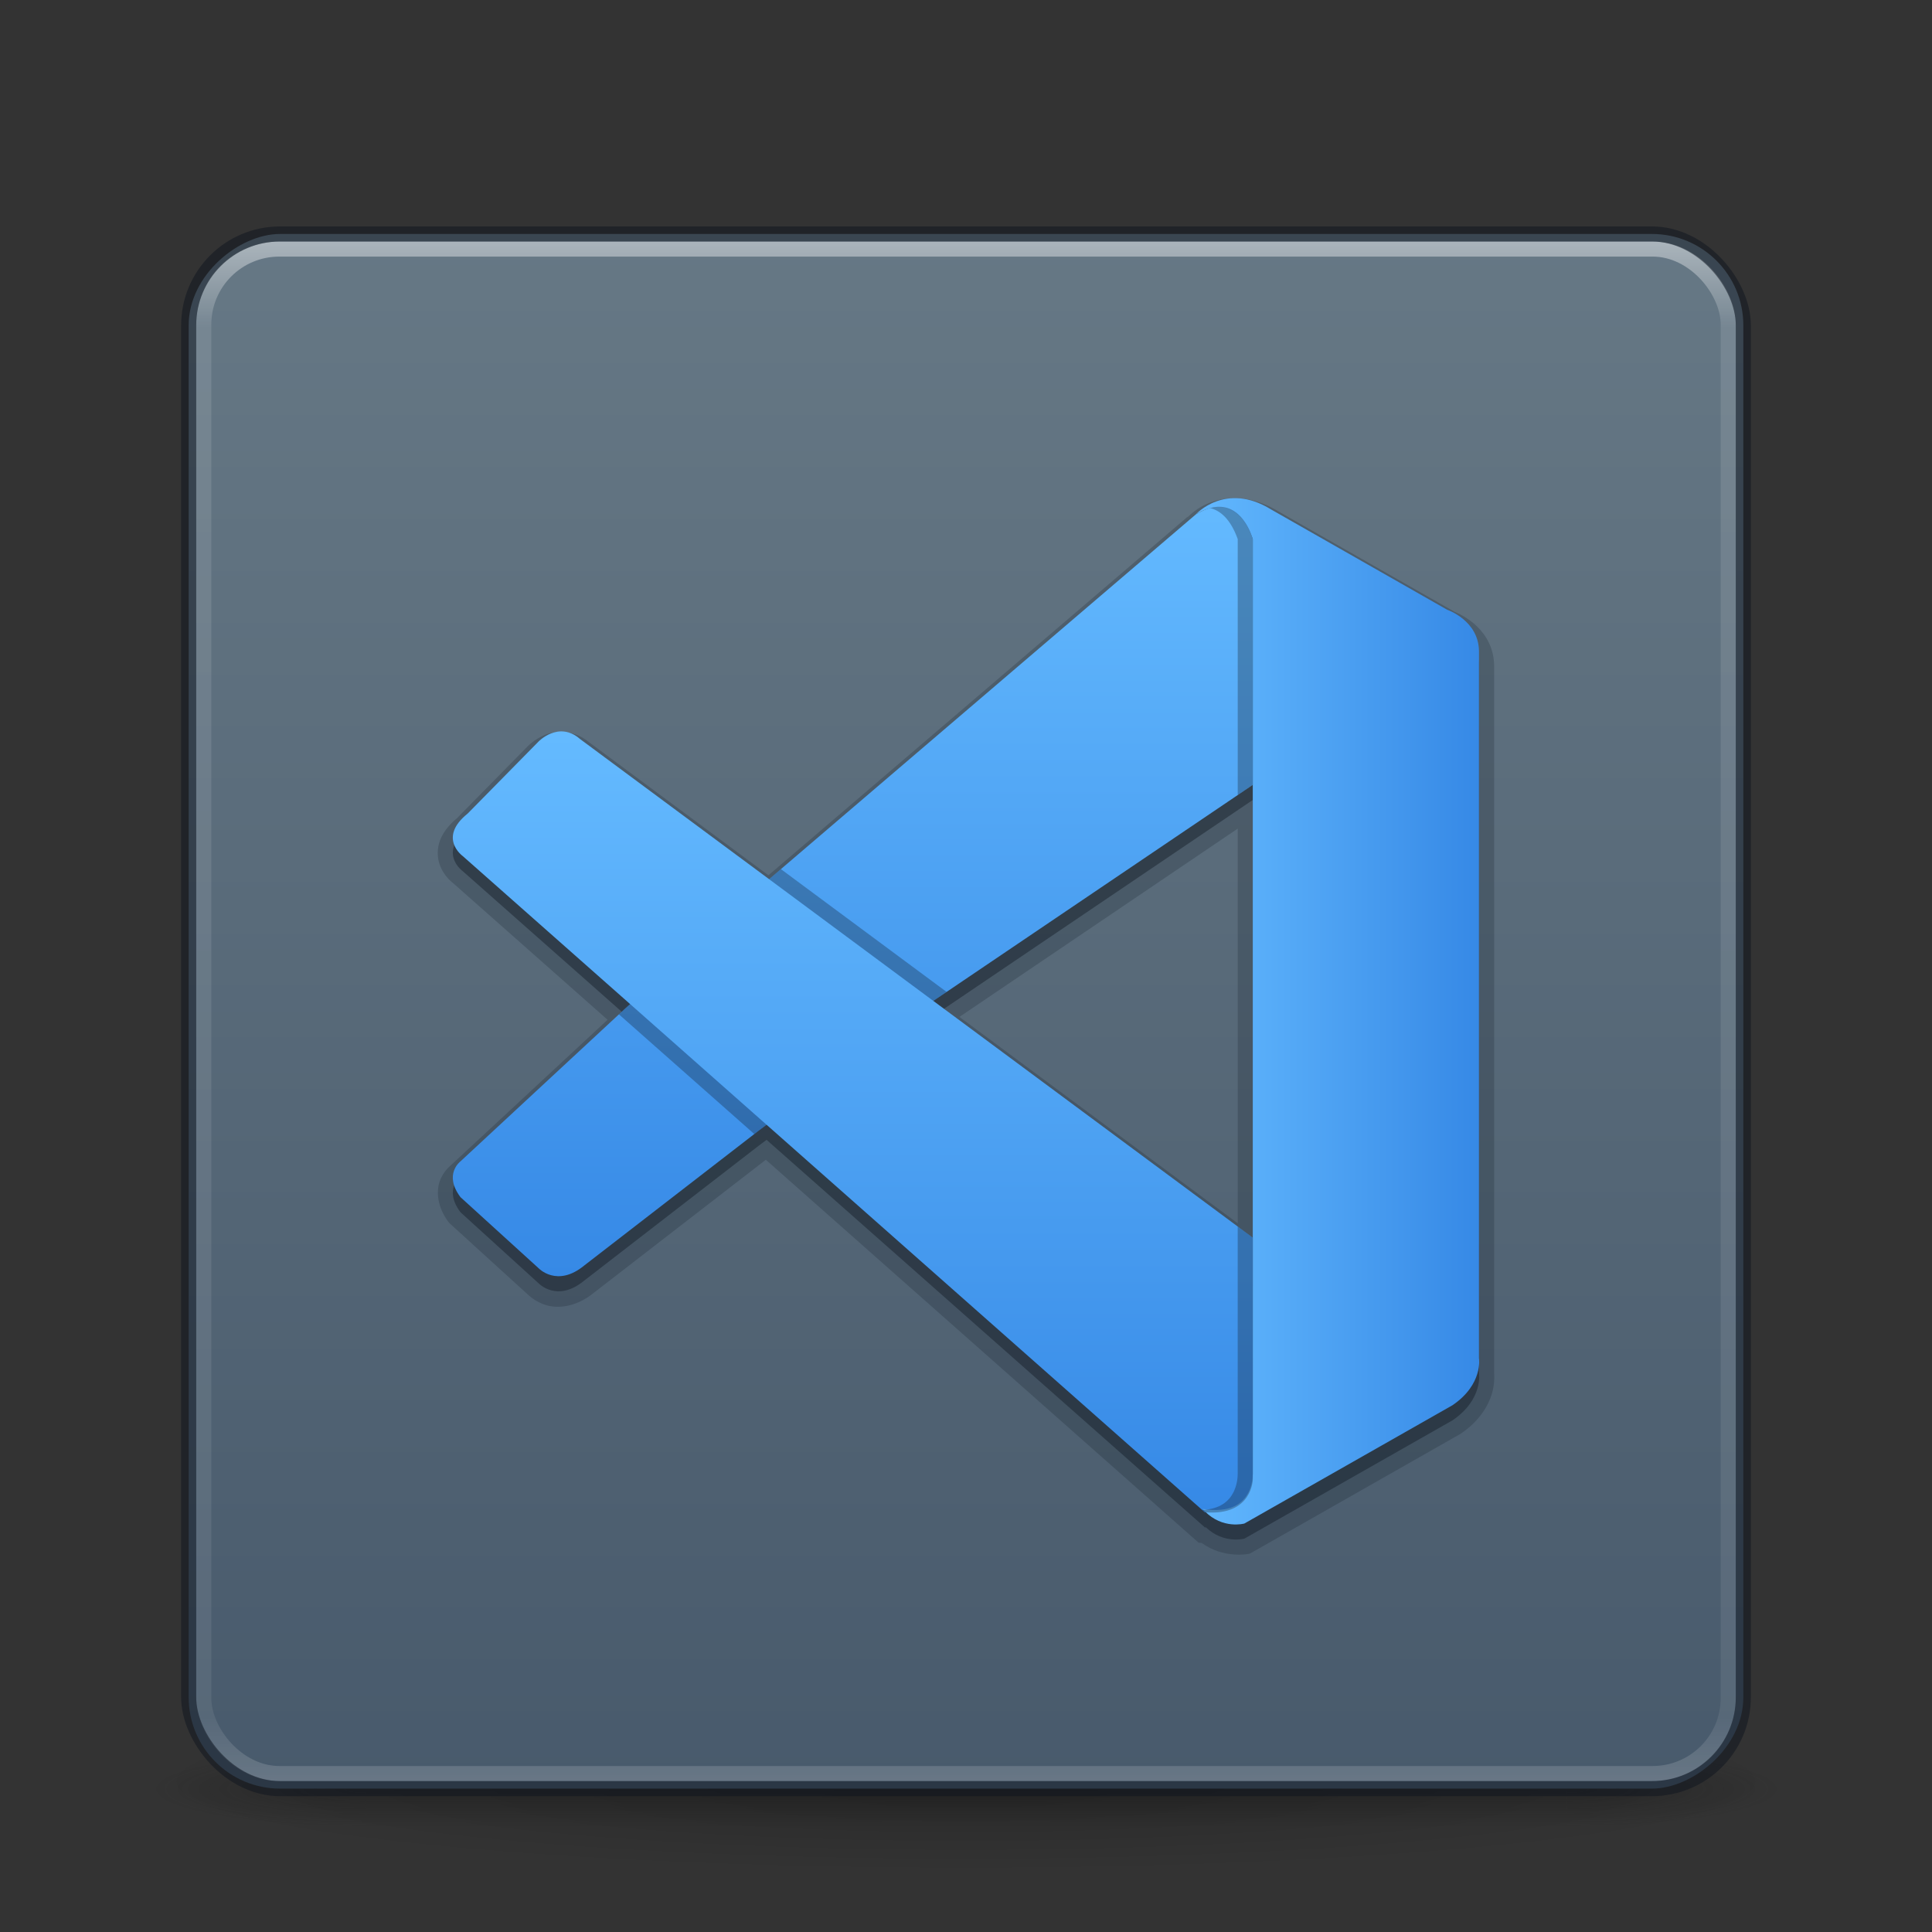 <?xml version="1.0" encoding="UTF-8" standalone="no"?>
<svg
   xmlns:dc="http://purl.org/dc/elements/1.1/"
   xmlns:cc="http://creativecommons.org/ns#"
   xmlns:rdf="http://www.w3.org/1999/02/22-rdf-syntax-ns#"
   xmlns:svg="http://www.w3.org/2000/svg"
   xmlns="http://www.w3.org/2000/svg"
   xmlns:xlink="http://www.w3.org/1999/xlink"
   xmlns:sodipodi="http://sodipodi.sourceforge.net/DTD/sodipodi-0.dtd"
   xmlns:inkscape="http://www.inkscape.org/namespaces/inkscape"
   version="1.1"
   width="128"
   height="128"
   id="svg6649"
   inkscape:version="1.0.1 (1.0.1+r75)"
   sodipodi:docname="com.visualstudio.code_128.svg">
  <rect width="100%" height="100%" fill="#333333" stroke="none"/>
  <sodipodi:namedview
     pagecolor="#ffffff"
     bordercolor="#666666"
     borderopacity="1"
     objecttolerance="10"
     gridtolerance="10"
     guidetolerance="10"
     inkscape:pageopacity="0"
     inkscape:pageshadow="2"
     inkscape:window-width="1366"
     inkscape:window-height="705"
     id="namedview42"
     showgrid="true"
     inkscape:zoom="3.875"
     inkscape:cx="68.975342"
     inkscape:cy="63.660738"
     inkscape:window-x="0"
     inkscape:window-y="30"
     inkscape:window-maximized="1"
     inkscape:current-layer="svg6649"
     inkscape:document-rotation="0"
     inkscape:snap-bbox="true"
     inkscape:snap-intersection-paths="true"
     inkscape:object-paths="true"
     inkscape:snap-smooth-nodes="true"
     inkscape:snap-midpoints="true">
    <inkscape:grid
       type="xygrid"
       id="grid903" />
  </sodipodi:namedview>
  <defs
     id="defs6651">
    <linearGradient
       id="linearGradient854">
      <stop
         style="stop-color:#ffa154;stop-opacity:1"
         offset="0"
         id="stop850" />
      <stop
         style="stop-color:#f37329;stop-opacity:1"
         offset="1"
         id="stop852" />
    </linearGradient>
    <linearGradient
       x1="167.983"
       y1="8.508"
       x2="167.983"
       y2="54.78"
       id="linearGradient5414"
       xlink:href="#linearGradient5803"
       gradientUnits="userSpaceOnUse"
       gradientTransform="matrix(0.711,0,0,0.711,-91.335,2.14)" />
    <linearGradient
       id="linearGradient5803">
      <stop
         id="stop5805"
         style="stop-color:#fff5ef;stop-opacity:1"
         offset="0" />
      <stop
         id="stop5807"
         style="stop-color:#fef8dd;stop-opacity:1"
         offset="1" />
    </linearGradient>
    <linearGradient
       x1="39"
       y1="6"
       x2="39"
       y2="41.945"
       id="linearGradient3058"
       xlink:href="#linearGradient3924-1"
       gradientUnits="userSpaceOnUse"
       gradientTransform="matrix(1.4,0,0,1.4,-69.209,-1.65)" />
    <linearGradient
       id="linearGradient3924-1">
      <stop
         id="stop3926-3"
         style="stop-color:#ffffff;stop-opacity:1"
         offset="0" />
      <stop
         id="stop3928-91"
         style="stop-color:#ffffff;stop-opacity:0.235"
         offset="0.028" />
      <stop
         id="stop3930-6"
         style="stop-color:#ffffff;stop-opacity:0.157"
         offset="0.974" />
      <stop
         id="stop3932-6"
         style="stop-color:#ffffff;stop-opacity:0.392"
         offset="1" />
    </linearGradient>
    <radialGradient
       cx="4.993"
       cy="43.5"
       r="2.5"
       fx="4.993"
       fy="43.5"
       id="radialGradient3013"
       xlink:href="#linearGradient3688-166-749"
       gradientUnits="userSpaceOnUse"
       gradientTransform="matrix(2.004,0,0,1.4,27.988,-17.4)" />
    <linearGradient
       id="linearGradient3688-166-749">
      <stop
         id="stop2883"
         style="stop-color:#181818;stop-opacity:1"
         offset="0" />
      <stop
         id="stop2885"
         style="stop-color:#181818;stop-opacity:0"
         offset="1" />
    </linearGradient>
    <radialGradient
       cx="4.993"
       cy="43.5"
       r="2.5"
       fx="4.993"
       fy="43.5"
       id="radialGradient3015"
       xlink:href="#linearGradient3688-464-309"
       gradientUnits="userSpaceOnUse"
       gradientTransform="matrix(2.004,0,0,1.4,-20.012,-104.4)" />
    <linearGradient
       id="linearGradient3688-464-309">
      <stop
         id="stop2889"
         style="stop-color:#181818;stop-opacity:1"
         offset="0" />
      <stop
         id="stop2891"
         style="stop-color:#181818;stop-opacity:0"
         offset="1" />
    </linearGradient>
    <linearGradient
       id="linearGradient3702-501-757">
      <stop
         id="stop2895"
         style="stop-color:#181818;stop-opacity:0"
         offset="0" />
      <stop
         id="stop2897"
         style="stop-color:#181818;stop-opacity:1"
         offset="0.5" />
      <stop
         id="stop2899"
         style="stop-color:#181818;stop-opacity:0"
         offset="1" />
    </linearGradient>
    <linearGradient
       x1="25.058"
       y1="47.028"
       x2="25.058"
       y2="39.999"
       id="linearGradient6647"
       xlink:href="#linearGradient3702-501-757"
       gradientUnits="userSpaceOnUse" />
    <linearGradient
       xlink:href="#linearGradient854"
       id="linearGradient856"
       x1="23.528"
       y1="6.083"
       x2="23.528"
       y2="44.233"
       gradientUnits="userSpaceOnUse" />
    <radialGradient
       cx="4.993"
       cy="43.5"
       r="2.5"
       fx="4.993"
       fy="43.5"
       id="radialGradient3337-2-2"
       xlink:href="#linearGradient3688-166-749"
       gradientUnits="userSpaceOnUse"
       gradientTransform="matrix(2.004,0,0,1.4,27.988,-17.4)" />
    <radialGradient
       cx="4.993"
       cy="43.5"
       r="2.5"
       fx="4.993"
       fy="43.5"
       id="radialGradient3339-1-4"
       xlink:href="#linearGradient3688-166-749"
       gradientUnits="userSpaceOnUse"
       gradientTransform="matrix(2.004,0,0,1.4,-20.012,-104.4)" />
    <linearGradient
       x1="25.058"
       y1="47.028"
       x2="25.058"
       y2="39.999"
       id="linearGradient6394"
       xlink:href="#linearGradient3702-501-757"
       gradientUnits="userSpaceOnUse" />
    <linearGradient
       xlink:href="#linearGradient854"
       id="linearGradient874"
       x1="31.585"
       y1="4.63"
       x2="31.585"
       y2="59.185"
       gradientUnits="userSpaceOnUse" />
    <linearGradient
       x1="24"
       y1="5"
       x2="24"
       y2="43"
       id="linearGradient3381-5-4"
       xlink:href="#linearGradient3924-2-2-5-8"
       gradientUnits="userSpaceOnUse"
       gradientTransform="matrix(2.66,0,0,2.667,-130.34,-4.23)" />
    <linearGradient
       id="linearGradient3924-2-2-5-8">
      <stop
         id="stop3926-9-4-9-6"
         style="stop-color:#ffffff;stop-opacity:1"
         offset="0" />
      <stop
         id="stop3928-9-8-6-5"
         style="stop-color:#ffffff;stop-opacity:0.235"
         offset="0.063" />
      <stop
         id="stop3930-3-5-1-7"
         style="stop-color:#ffffff;stop-opacity:0.157"
         offset="0.951" />
      <stop
         id="stop3932-8-0-4-8"
         style="stop-color:#ffffff;stop-opacity:0.392"
         offset="1" />
    </linearGradient>
    <radialGradient
       xlink:href="#linearGradient3811"
       id="radialGradient3976"
       gradientUnits="userSpaceOnUse"
       gradientTransform="matrix(1.556,0,0,0.17,70.27,102.132)"
       cx="-4.029"
       cy="93.468"
       fx="-4.029"
       fy="93.468"
       r="35.338" />
    <linearGradient
       id="linearGradient3811">
      <stop
         id="stop3813"
         style="stop-color:#000000;stop-opacity:1"
         offset="0" />
      <stop
         id="stop3815"
         style="stop-color:#000000;stop-opacity:0"
         offset="1" />
    </linearGradient>
    <radialGradient
       xlink:href="#linearGradient3688-166-749"
       id="radialGradient3946"
       gradientUnits="userSpaceOnUse"
       gradientTransform="matrix(2.004,0,0,1.4,27.988,-17.4)"
       cx="4.993"
       cy="43.5"
       fx="4.993"
       fy="43.5"
       r="2.5" />
    <radialGradient
       xlink:href="#linearGradient3688-166-749"
       id="radialGradient3948"
       gradientUnits="userSpaceOnUse"
       gradientTransform="matrix(2.004,0,0,1.4,-20.012,-104.4)"
       cx="4.993"
       cy="43.5"
       fx="4.993"
       fy="43.5"
       r="2.5" />
    <linearGradient
       xlink:href="#linearGradient5721-6"
       id="linearGradient891"
       x1="67"
       y1="15.434"
       x2="67"
       y2="118.522"
       gradientUnits="userSpaceOnUse"
       gradientTransform="translate(-1.25e-6,-5.3079571e-4)" />
    <linearGradient
       xlink:href="#linearGradient3924-2-2-5-8"
       id="linearGradient3965"
       gradientUnits="userSpaceOnUse"
       gradientTransform="matrix(2.73,0,0,2.73,-1.514,1.488)"
       x1="24"
       y1="5"
       x2="24"
       y2="43" />
    <linearGradient
       xlink:href="#linearGradient5721-6"
       id="linearGradient874-3"
       x1="31.585"
       y1="4.63"
       x2="31.585"
       y2="59.185"
       gradientUnits="userSpaceOnUse"
       gradientTransform="translate(-85,15)" />
    <linearGradient
       inkscape:collect="always"
       id="linearGradient5721-6">
      <stop
         style="stop-color:#7e8087;stop-opacity:1"
         offset="0"
         id="stop5723-7" />
      <stop
         style="stop-color:#555761;stop-opacity:1"
         offset="1"
         id="stop5725-5" />
    </linearGradient>
    <linearGradient
       inkscape:collect="always"
       id="linearGradient1055">
      <stop
         style="stop-color:#667885;stop-opacity:1"
         offset="0"
         id="stop1051" />
      <stop
         style="stop-color:#485a6c;stop-opacity:1"
         offset="1"
         id="stop1053" />
    </linearGradient>
    <linearGradient
       x1="24"
       y1="5"
       x2="24"
       y2="43"
       id="linearGradient3180"
       xlink:href="#linearGradient3924-2-2-5-8"
       gradientUnits="userSpaceOnUse"
       gradientTransform="matrix(2.683,0,0,2.69,-141.126,2.318)" />
    <linearGradient
       inkscape:collect="always"
       id="linearGradient961">
      <stop
         style="stop-color:#64baff;stop-opacity:1"
         offset="0"
         id="stop957" />
      <stop
         style="stop-color:#3689e6;stop-opacity:1"
         offset="1"
         id="stop959" />
    </linearGradient>
    <linearGradient
       inkscape:collect="always"
       xlink:href="#linearGradient1055"
       id="linearGradient966"
       x1="12.5"
       y1="67.001"
       x2="115.5"
       y2="67.001"
       gradientUnits="userSpaceOnUse"
       gradientTransform="translate(3.001,-131.001)" />
    <linearGradient
       inkscape:collect="always"
       xlink:href="#linearGradient961"
       id="linearGradient997-6-1"
       x1="21"
       y1="12"
       x2="21"
       y2="31.709"
       gradientUnits="userSpaceOnUse"
       gradientTransform="matrix(2.615,0,0,2.615,1.231,1.617)" />
    <linearGradient
       inkscape:collect="always"
       xlink:href="#linearGradient961"
       id="linearGradient1019-2-9"
       x1="21"
       y1="18"
       x2="21"
       y2="37.687"
       gradientUnits="userSpaceOnUse"
       gradientTransform="matrix(2.615,0,0,2.615,1.231,1.617)" />
    <linearGradient
       inkscape:collect="always"
       xlink:href="#linearGradient961"
       id="linearGradient1027-6-2"
       x1="29.555"
       y1="25"
       x2="37"
       y2="25"
       gradientUnits="userSpaceOnUse"
       gradientTransform="matrix(2.615,0,0,2.615,1.231,1.617)" />
  </defs>
  <g
     style="display:inline"
     id="g2036"
     transform="matrix(2.7,0,0,0.556,-0.8,94.89)">
    <g
       style="opacity:0.4"
       id="g3712"
       transform="matrix(1.053,0,0,1.286,-1.263,-13.429)">
      <rect
         style="fill:url(#radialGradient3946);fill-opacity:1;stroke:none"
         id="rect2801"
         y="40"
         x="38"
         height="7"
         width="5" />
      <rect
         style="fill:url(#radialGradient3948);fill-opacity:1;stroke:none"
         id="rect3696"
         transform="scale(-1,-1)"
         y="-47"
         x="-10"
         height="7"
         width="5" />
      <rect
         style="fill:url(#linearGradient6647);fill-opacity:1;stroke:none"
         id="rect3700"
         y="40"
         x="10"
         height="7"
         width="28" />
    </g>
  </g>
  <g
     id="g4295-3-9"
     transform="matrix(0.875,0,0,0.875,-39.109,0.755)" />
  <g
     id="g4282-3"
     transform="translate(-37.641,-24.45)" />
  <g
     id="g4282-0"
     transform="translate(9.636,-14.522)" />
  <path
     style="color:#000000;display:inline;overflow:visible;visibility:visible;opacity:0.2;fill:url(#radialGradient3976);fill-opacity:1;fill-rule:nonzero;stroke:none;stroke-width:1;marker:none;enable-background:accumulate"
     id="path3041"
     d="m 119,118.001 a 55,6 0 0 1 -110,0 55,6 0 1 1 110,0 z"
     inkscape:connector-curvature="0" />
  <rect
     style="color:#000000;display:inline;overflow:visible;visibility:visible;fill:url(#linearGradient966);fill-opacity:1;fill-rule:nonzero;stroke:none;stroke-width:1;marker:none;enable-background:accumulate"
     id="rect5505-21-3"
     y="-115.5"
     x="15.501"
     ry="6.055"
     rx="6.055"
     height="103"
     width="103"
     transform="rotate(90)" />
  <rect
     style="opacity:0.5;fill:none;stroke:url(#linearGradient3965);stroke-width:1;stroke-linecap:round;stroke-linejoin:round;stroke-miterlimit:4;stroke-dasharray:none;stroke-dashoffset:0;stroke-opacity:1"
     id="rect6741-7"
     y="16.501"
     x="13.5"
     ry="5"
     rx="5"
     height="101"
     width="101" />
  <rect
     style="color:#000000;display:inline;overflow:visible;visibility:visible;opacity:0.5;fill:none;stroke:#0e141f;stroke-width:1;stroke-linecap:round;stroke-linejoin:round;stroke-miterlimit:4;stroke-dasharray:none;stroke-dashoffset:0;stroke-opacity:1;marker:none;enable-background:accumulate"
     id="rect5505-21-3-1"
     y="15.501"
     x="12.5"
     ry="6.055"
     rx="6.055"
     height="103"
     width="103" />
  <g
     id="g4282-5"
     transform="matrix(1.857,0,0,1.857,-54.322,-93.3)" />
  <path
     id="path4-1-0-1"
     style="opacity:0.2;fill:#0e141f;fill-opacity:1;stroke:none;stroke-width:2.466"
     d="m 81.691,33.002 c -1.709,0.048 -2.675,0.935 -2.965,1.222 -0.007,0.004 -0.014,0.005 -0.021,0.01 l -0.031,0.02 -0.037,0.021 -27.725,23.713 -11.894,-8.82 0.059,0.047 c -0.969,-0.841 -2.18,-0.835 -2.926,-0.545 -0.746,0.29 -1.209,0.794 -1.209,0.794 l -4.669,4.747 c -0.551,0.461 -0.931,0.95 -1.125,1.476 -0.205,0.555 -0.175,1.126 -0.031,1.558 0.288,0.864 0.951,1.3 0.951,1.3 l -0.078,-0.061 10.263,9.078 -10.427,9.68 0.082,-0.07 c 0,0 -0.527,0.39 -0.774,1.085 -0.247,0.695 -0.15,1.733 0.572,2.693 l 0.057,0.074 5.237,4.769 -0.059,-0.059 c 0,0 0.504,0.54 1.317,0.756 0.813,0.217 1.991,0.065 3.094,-0.848 l 11.386,-8.805 28.672,25.369 0.205,0.018 c 1.453,1.057 3.09,0.729 3.09,0.729 l 0.123,-0.033 13.943,-7.929 0.033,-0.023 c 1.195,-0.815 1.791,-1.813 2.034,-2.613 0.242,-0.8 0.141,-1.489 0.141,-1.489 l 0.014,0.164 v -46.852 c 0,-2.468 -2.163,-3.458 -2.614,-3.641 l -11.642,-6.635 c 0,0 -0.002,0 -0.002,0 -1.087,-0.672 -2.137,-0.923 -3.043,-0.897 z m 0.313,21.896 V 81.046 L 63.565,67.373 Z" />
  <path
     id="path965"
     style="opacity:0.4;fill:#0e141f;fill-opacity:1;stroke-width:2.466"
     d="m 81.715,34.001 c -1.562,0.044 -2.494,1.084 -2.494,1.084 0,0 0.22,-0.145 0.543,-0.277 -0.173,0.075 -0.353,0.161 -0.543,0.277 l -28.263,24.163 -12.533,-9.289 c -1.416,-1.228 -2.756,0.182 -2.756,0.182 l -4.68,4.756 c -2.009,1.611 -0.334,2.818 -0.334,2.818 l 11.094,9.809 -0.332,0.299 -10.908,10.121 c 0,0 -1.144,0.85 0,2.371 l 5.168,4.701 c 0,0 1.228,1.318 3.041,-0.182 l 11.578,-8.95 0.492,-0.367 29.033,25.673 c 0.028,0.002 0.052,0.002 0.08,0.004 1.169,1.115 2.541,0.746 2.541,0.746 l 13.795,-7.842 c 2.037,-1.388 1.75,-3.109 1.75,-3.109 V 44.168 c 0,-2.058 -2.105,-2.77 -2.105,-2.77 l -11.674,-6.649 c -0.942,-0.582 -1.782,-0.768 -2.492,-0.748 z m 1.285,18.999 v 30.001 l -21.164,-15.688 z" />
  <path
     id="path4-1-0"
     style="fill:url(#linearGradient997-6-1);fill-opacity:1;stroke-width:2.466"
     d="m 80.751,33.574 c -0.432,0 -0.939,0.151 -1.53,0.511 L 50.295,58.814 41.416,66.822 30.508,76.943 c 0,0 -1.144,0.851 0,2.372 l 5.168,4.701 c 0,0 1.228,1.318 3.041,-0.181 L 50.295,74.885 60.958,66.905 83,52 83.001,35.717 c 0,0 -0.554,-2.162 -2.25,-2.143 z"
     sodipodi:nodetypes="cccccccccccccc" />
  <path
     d="m 30.654,56.714 c 0,0 -1.674,-1.207 0.335,-2.818 l 4.68,-4.756 c 0,0 1.339,-1.409 2.755,-0.181 L 83,82 v 16 c 0,0 -0.021,2.462 -3.18,2.19 z"
     fill="#2489ca"
     id="path2-8-2"
     style="fill:url(#linearGradient1019-2-9);fill-opacity:1;stroke-width:2.466"
     sodipodi:nodetypes="cccccccc" />
  <path
     d="m 79.819,100.123 c 1.186,1.214 2.622,0.816 2.622,0.816 l 13.794,-7.841 c 2.037,-1.388 1.751,-3.111 1.751,-3.111 V 43.167 c 0,-2.058 -2.106,-2.769 -2.106,-2.769 L 84.207,33.75 c -3.013,-1.862 -4.987,0.335 -4.987,0.335 0,0 2.539,-1.827 3.78,1.632 l -0.001,61.908 c -1e-5,0.426 -0.09,0.844 -0.272,1.221 -0.363,0.732 -1.151,1.416 -3.041,1.13 z"
     fill="#3c99d4"
     id="path8-7-3"
     style="fill:url(#linearGradient1027-6-2);fill-opacity:1;stroke-width:2.466"
     sodipodi:nodetypes="ccccsccccsccc" />
  <path
     id="path2-8-2-7"
     style="opacity:0.3;fill:#0e141f;fill-opacity:1;stroke:none;stroke-width:2.466"
     d="m 82.001,81.26 v 16.365 c -1e-5,0.426 -0.09,0.844 -0.271,1.221 -0.294,0.593 -0.878,1.145 -2.088,1.186 l 0.18,0.158 c 3.159,0.272 3.18,-2.189 3.18,-2.189 v -16 z m -1.25,-47.686 c -0.177,1.76e-4 -0.372,0.033 -0.574,0.088 0.654,0.16 1.34,0.699 1.826,2.055 v 16.959 l 0.998,-0.676 V 35.717 c 0,0 -0.553,-2.159 -2.248,-2.143 z" />
  <path
     id="path1193"
     style="opacity:0.3;fill:#0e141f;fill-opacity:1;stroke:none;stroke-width:2.466"
     d="m 51.737,57.582 -0.781,0.666 10.879,8.064 0.877,-0.596 z m -9.99,8.941 -0.332,0.299 -0.41,0.381 8.969,7.93 0.32,-0.248 0.492,-0.367 z" />
</svg>
